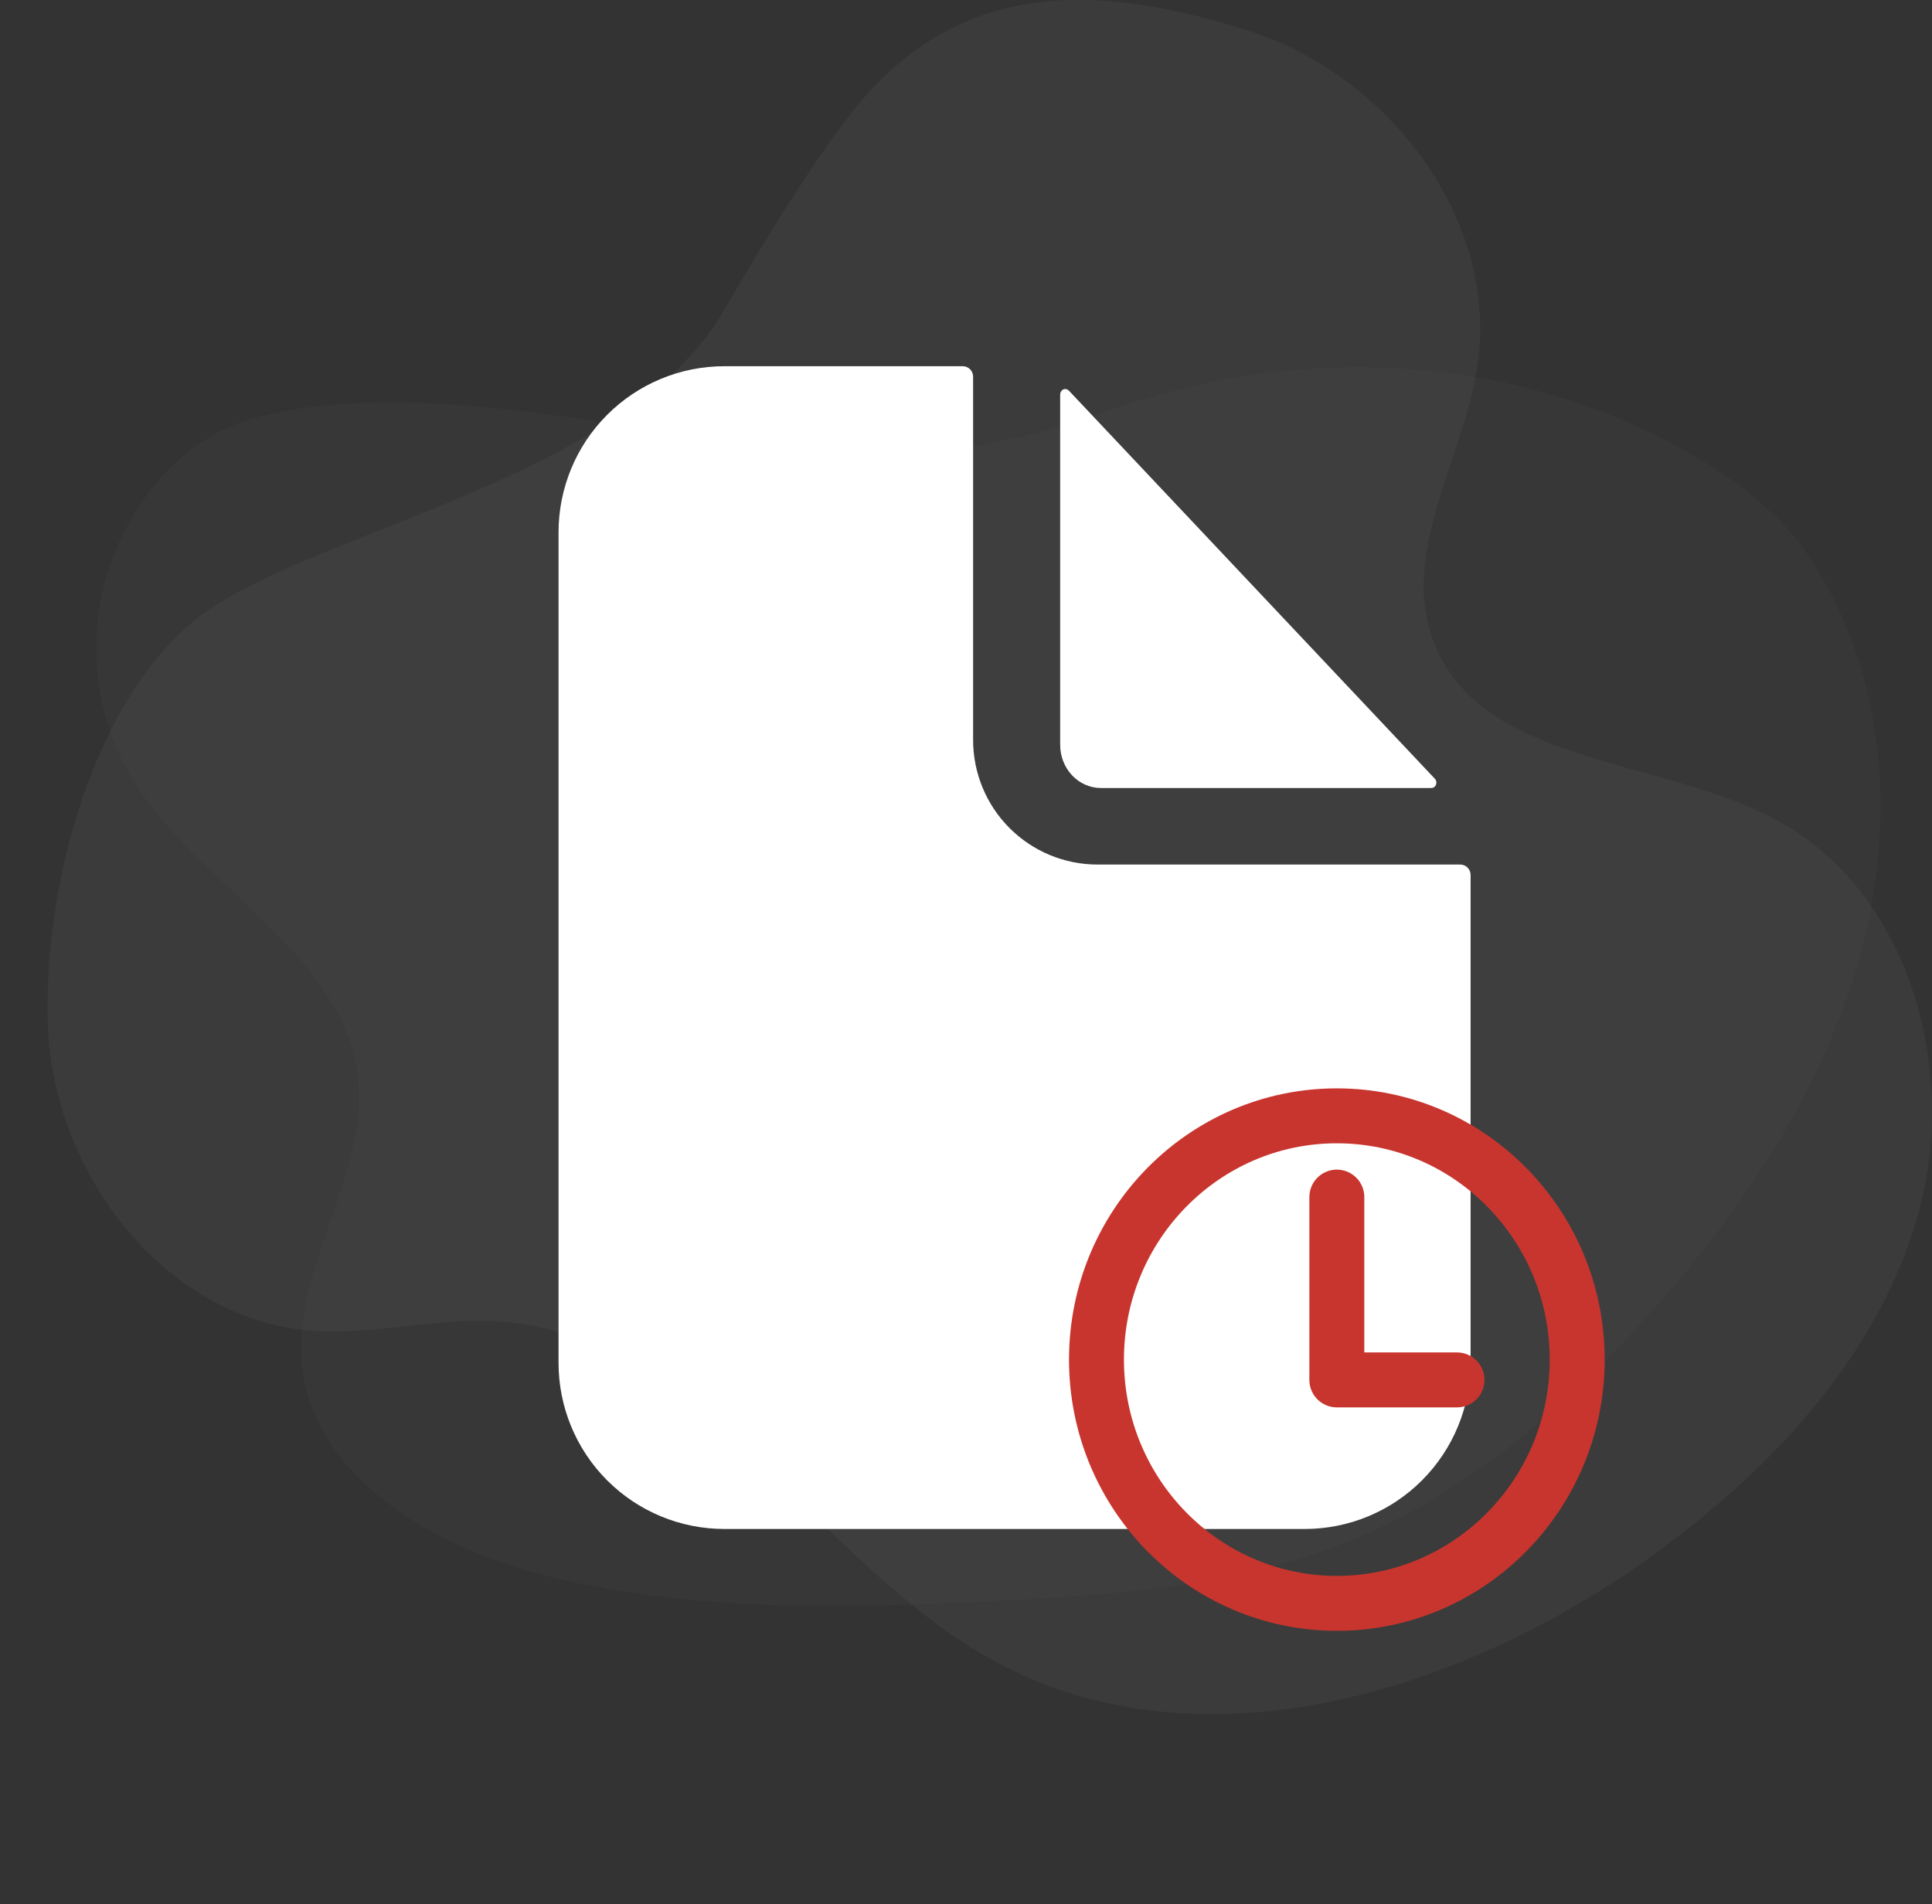 <svg width="211" height="208" viewBox="0 0 211 208" fill="none" xmlns="http://www.w3.org/2000/svg">
<rect x="0" y="0" width="211" height="208" fill="#333333" stroke="none"/>
<g clip-path="url(#clip0_2012_8314)">
<path d="M76.496 48.17C91.283 51.193 106.616 50.077 120.811 44.944C158.277 31.602 189.104 48.894 196.852 59.762C205.84 72.409 207.325 89.045 203.167 104.251C199.008 119.456 189.633 133.317 178.409 145.416C169.632 154.849 159.381 163.512 147.121 168.436C135.13 173.24 121.989 174.192 109.149 174.842C92.652 175.674 75.831 176.101 60.101 172.226C47.273 169.074 34.098 161.278 32.977 148.973C32.01 138.492 40.231 128.176 39.087 117.712C37.477 103.06 19.091 95.805 13.016 82.377C5.928 66.738 14.927 49.504 27.238 45.811C40.054 41.981 60.38 44.762 76.496 48.17Z" fill="#615D5C" fill-opacity="0.1"/>
<path d="M78.988 34.019C68.264 52.433 33.62 58.064 21.555 67.519C10.518 76.176 4.642 96.198 5.234 112.156C5.825 128.114 17.931 143.986 33.814 145.331C40.725 145.901 47.637 143.861 54.555 144.334C76.701 145.85 89.04 170.733 108.512 181.379C130.954 193.678 159.557 184.975 180.321 170.009C193.524 160.491 205.414 147.867 209.618 132.12C213.822 116.373 208.366 97.315 194.048 89.581C181.146 82.611 161.497 83.637 156.474 69.839C152.958 60.196 159.813 50.114 161.355 39.963C163.761 24.062 151.684 8.23 136.381 3.368C121.079 -1.493 107.05 -2.32 95.769 9.119C90.507 14.482 82.759 27.533 78.988 34.019Z" fill="#615D5C" fill-opacity="0.2"/>
</g>
<path d="M159.476 94.429H119.859C116.257 94.429 112.802 92.995 110.255 90.443C107.707 87.891 106.276 84.43 106.276 80.821V41.134C106.276 40.833 106.157 40.545 105.945 40.332C105.732 40.12 105.445 40 105.144 40H79.111C74.307 40 69.701 41.911 66.304 45.314C62.908 48.716 61 53.331 61 58.143V148.857C61 153.669 62.908 158.284 66.304 161.686C69.701 165.089 74.307 167 79.111 167H142.497C147.301 167 151.907 165.089 155.303 161.686C158.7 158.284 160.608 153.669 160.608 148.857V95.562C160.608 95.262 160.489 94.973 160.276 94.761C160.064 94.548 159.776 94.429 159.476 94.429Z" fill="white"/>
<path d="M156.711 85.063L116.732 42.662C116.655 42.58 116.556 42.524 116.448 42.501C116.341 42.479 116.229 42.49 116.128 42.535C116.027 42.579 115.94 42.655 115.879 42.751C115.818 42.848 115.785 42.961 115.784 43.077V81.351C115.784 82.602 116.253 83.802 117.087 84.687C117.921 85.572 119.053 86.069 120.232 86.069H156.319C156.429 86.068 156.536 86.033 156.627 85.968C156.718 85.904 156.788 85.812 156.83 85.704C156.872 85.597 156.883 85.479 156.862 85.365C156.841 85.251 156.788 85.146 156.711 85.063V85.063Z" fill="white"/>
<path d="M146 121.875C131.508 121.875 119.75 133.801 119.75 148.5C119.75 163.199 131.508 175.125 146 175.125C160.492 175.125 172.25 163.199 172.25 148.5C172.25 133.801 160.492 121.875 146 121.875Z" stroke="#C8352E" stroke-width="6" stroke-miterlimit="10"/>
<path d="M146 130.75V150.719H159.125" stroke="#C8352E" stroke-width="6" stroke-linecap="round" stroke-linejoin="round"/>
<defs>
<clipPath id="clip0_2012_8314">
<rect width="211" height="208" fill="white"/>
</clipPath>
</defs>
</svg>
